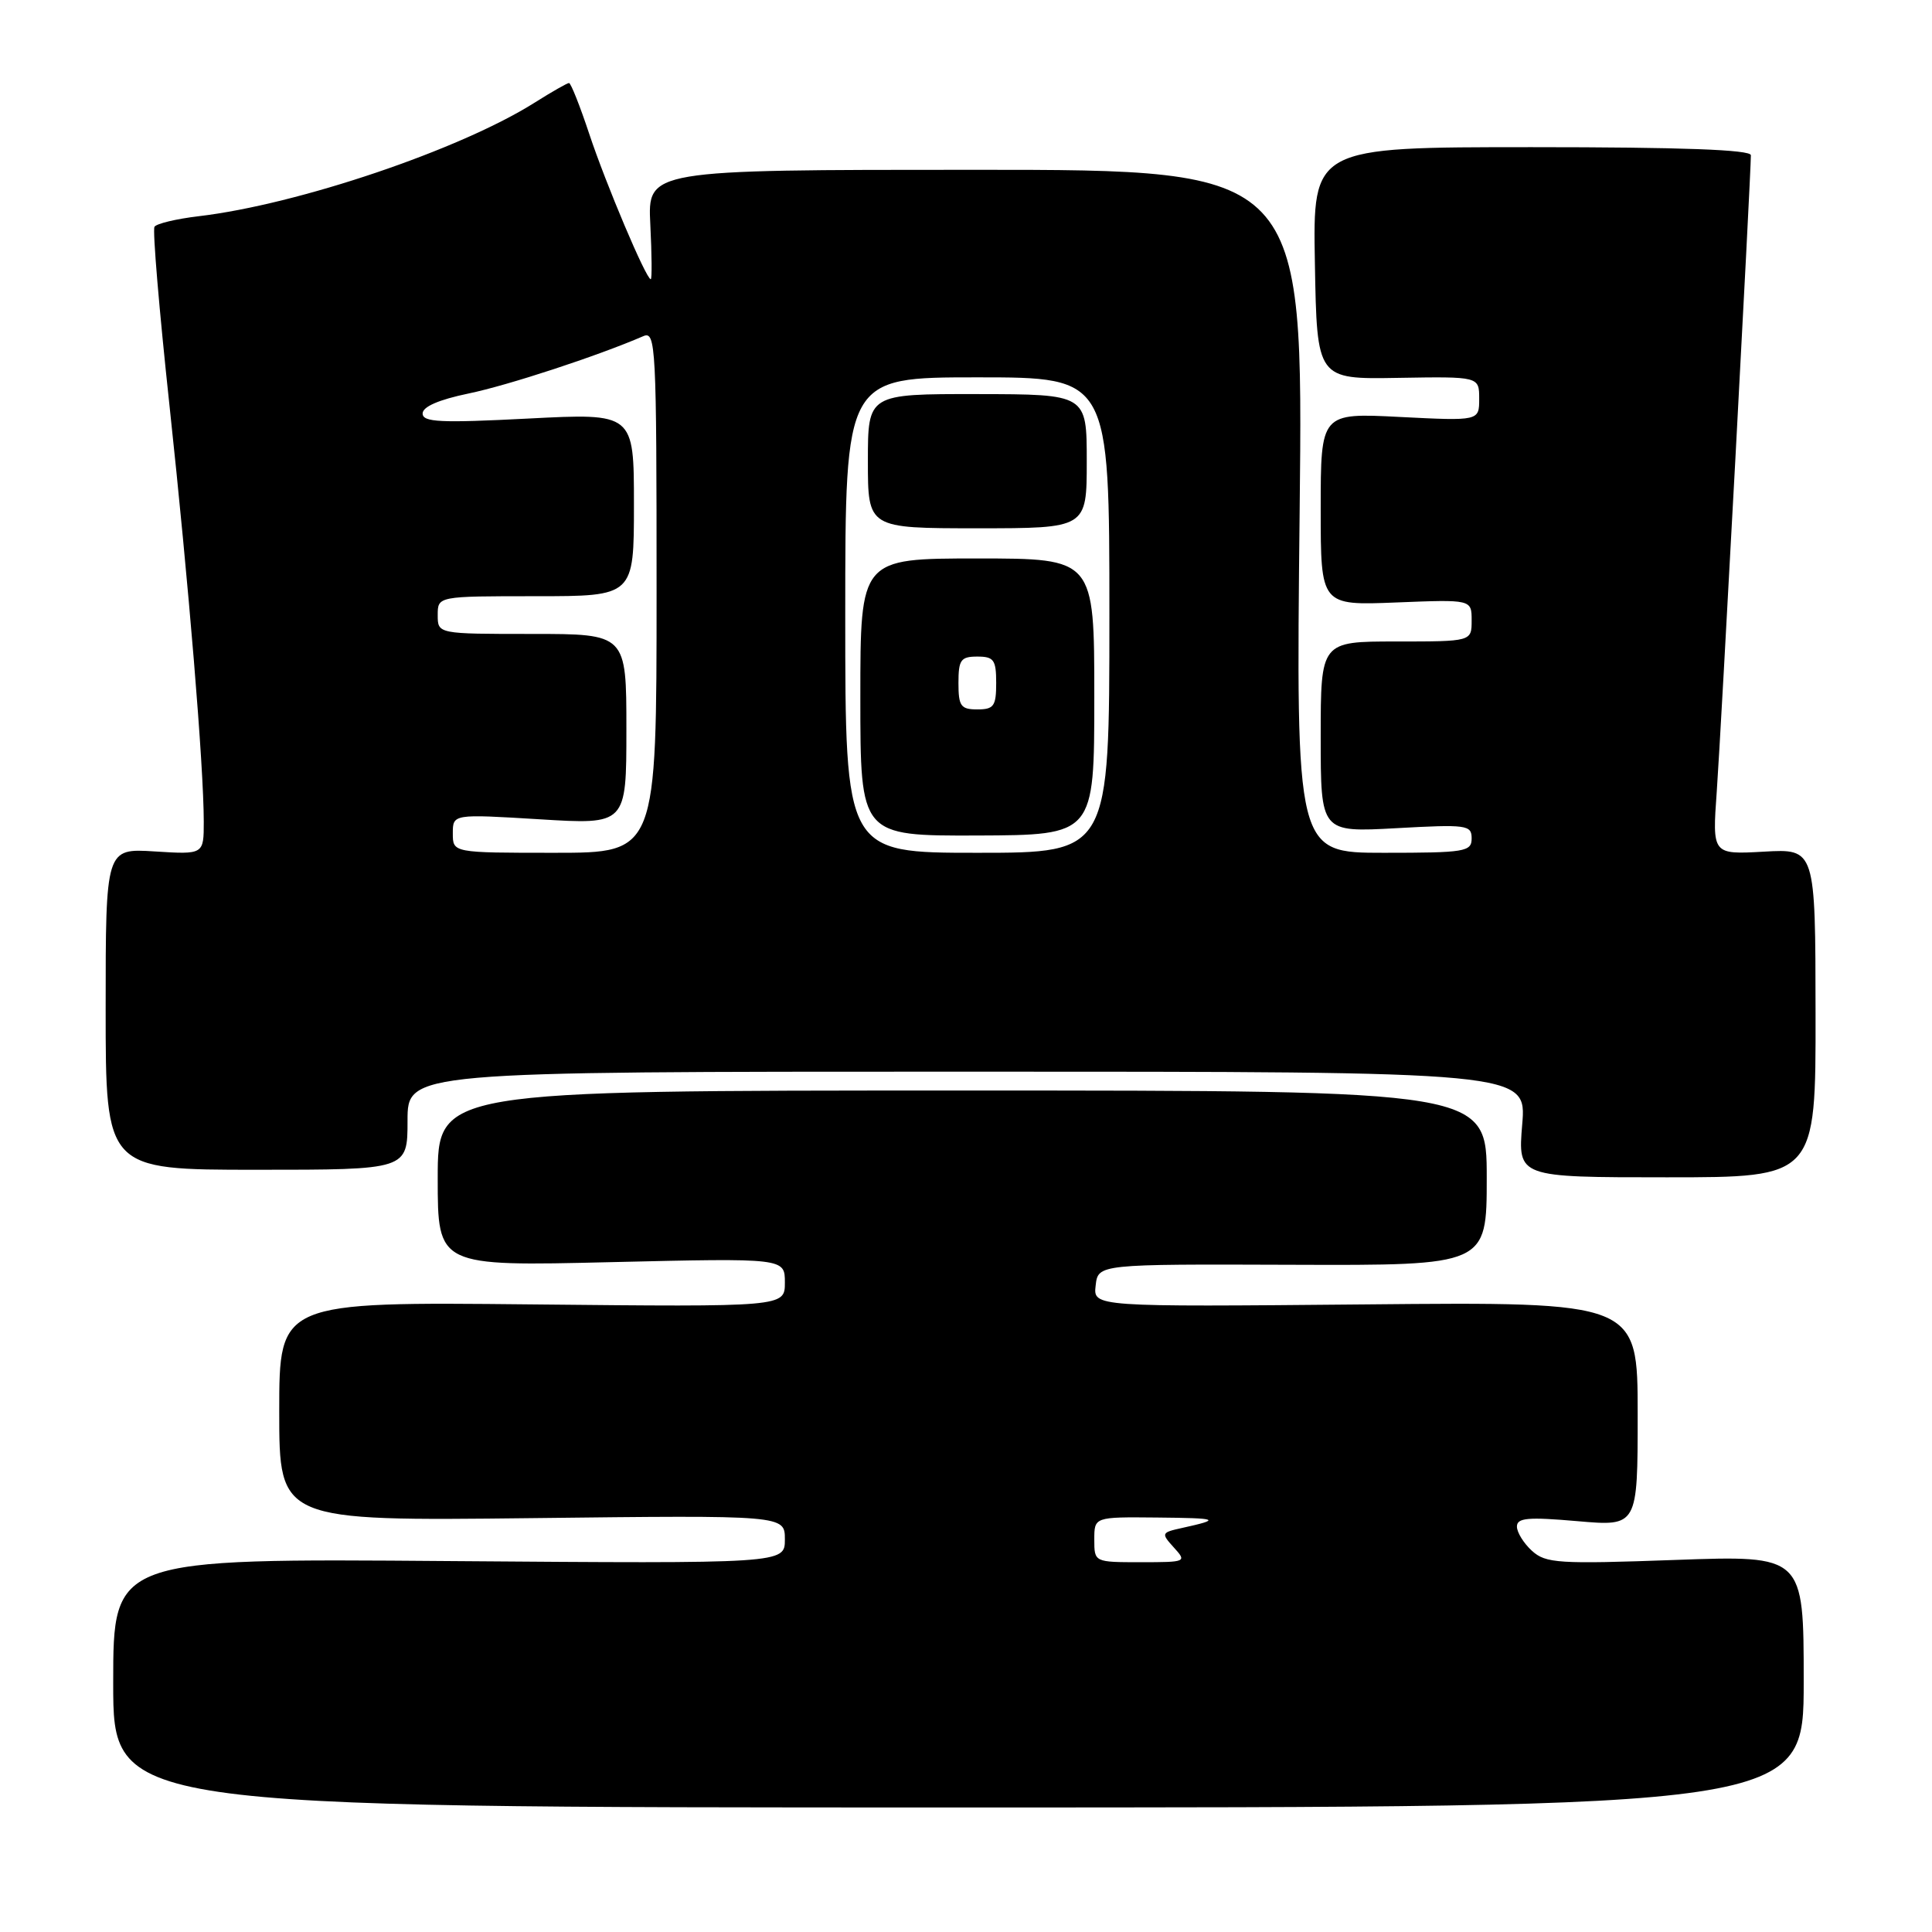 <?xml version="1.0" encoding="UTF-8" standalone="no"?>
<!DOCTYPE svg PUBLIC "-//W3C//DTD SVG 1.1//EN" "http://www.w3.org/Graphics/SVG/1.1/DTD/svg11.dtd" >
<svg xmlns="http://www.w3.org/2000/svg" xmlns:xlink="http://www.w3.org/1999/xlink" version="1.1" viewBox="0 0 256 256">
 <g >
 <path fill="currentColor"
d=" M 239.00 222.80 C 239.00 206.09 239.00 206.09 222.00 206.70 C 206.49 207.26 204.83 207.15 203.00 205.50 C 201.90 204.50 201.00 203.05 201.00 202.28 C 201.00 201.12 202.44 200.99 209.00 201.56 C 217.00 202.26 217.00 202.26 217.00 187.38 C 217.00 172.50 217.00 172.50 180.93 172.84 C 144.85 173.17 144.85 173.17 145.18 170.34 C 145.50 167.50 145.50 167.50 171.25 167.59 C 197.00 167.68 197.00 167.68 197.00 156.09 C 197.00 144.50 197.00 144.50 127.50 144.50 C 58.00 144.50 58.00 144.50 58.00 156.14 C 58.00 167.79 58.00 167.79 81.00 167.24 C 104.00 166.70 104.00 166.70 104.00 169.94 C 104.00 173.18 104.00 173.18 70.50 172.84 C 37.00 172.50 37.00 172.50 37.00 187.02 C 37.00 201.54 37.00 201.54 70.50 201.16 C 104.00 200.77 104.00 200.77 104.00 203.98 C 104.00 207.19 104.00 207.19 59.50 206.85 C 15.00 206.50 15.00 206.50 15.00 223.00 C 15.00 239.50 15.00 239.50 127.00 239.50 C 239.00 239.50 239.00 239.50 239.00 222.80 Z  M 240.57 134.23 C 240.55 112.46 240.55 112.46 233.71 112.85 C 226.88 113.23 226.88 113.23 227.48 104.87 C 228.02 97.37 232.00 23.18 232.00 20.57 C 232.00 19.84 222.87 19.50 202.98 19.50 C 173.95 19.50 173.95 19.50 174.23 34.88 C 174.50 50.26 174.50 50.26 185.25 50.07 C 196.00 49.89 196.00 49.89 196.00 52.84 C 196.00 55.78 196.00 55.78 185.50 55.25 C 175.00 54.71 175.00 54.71 175.00 67.47 C 175.00 80.23 175.00 80.23 185.00 79.83 C 195.00 79.43 195.00 79.43 195.00 82.21 C 195.00 85.00 195.00 85.00 185.00 85.00 C 175.00 85.00 175.00 85.00 175.00 97.65 C 175.00 110.29 175.00 110.29 185.00 109.74 C 194.36 109.22 195.00 109.31 195.00 111.09 C 195.00 112.86 194.14 113.00 183.36 113.00 C 171.72 113.00 171.72 113.00 172.21 67.75 C 172.70 22.50 172.70 22.50 129.25 22.50 C 85.81 22.50 85.81 22.50 86.17 29.75 C 86.37 33.74 86.40 37.00 86.23 37.00 C 85.62 37.00 80.29 24.40 78.08 17.75 C 76.85 14.04 75.64 11.00 75.40 11.00 C 75.16 11.00 73.11 12.17 70.86 13.59 C 60.96 19.84 39.48 27.10 26.33 28.65 C 23.37 29.00 20.73 29.63 20.47 30.05 C 20.20 30.48 21.10 41.10 22.45 53.66 C 25.02 77.59 26.99 101.46 27.00 108.87 C 27.00 113.23 27.00 113.23 20.50 112.82 C 14.00 112.41 14.00 112.41 14.00 133.70 C 14.00 155.00 14.00 155.00 34.00 155.00 C 54.00 155.00 54.00 155.00 54.00 148.50 C 54.00 142.00 54.00 142.00 128.15 142.00 C 202.29 142.00 202.29 142.00 201.70 149.00 C 201.12 156.00 201.12 156.00 220.86 156.00 C 240.60 156.00 240.60 156.00 240.57 134.23 Z  M 145.00 204.00 C 145.00 201.00 145.00 201.00 153.25 201.08 C 161.55 201.16 161.89 201.30 156.64 202.46 C 153.87 203.07 153.83 203.16 155.54 205.05 C 157.28 206.96 157.20 207.00 151.15 207.00 C 145.00 207.00 145.00 207.00 145.00 204.00 Z  M 60.00 110.43 C 60.00 107.86 60.00 107.86 71.50 108.56 C 83.00 109.27 83.00 109.27 83.00 96.64 C 83.00 84.00 83.00 84.00 70.50 84.00 C 58.00 84.00 58.00 84.00 58.00 81.50 C 58.00 79.00 58.00 79.00 71.00 79.00 C 84.00 79.00 84.00 79.00 84.00 66.87 C 84.00 54.74 84.00 54.74 70.00 55.46 C 58.35 56.06 56.00 55.95 56.00 54.79 C 56.00 53.89 58.15 52.96 62.09 52.14 C 67.28 51.07 79.18 47.17 85.25 44.54 C 86.90 43.83 87.00 45.81 87.00 78.39 C 87.00 113.00 87.00 113.00 73.50 113.00 C 60.00 113.00 60.00 113.00 60.00 110.43 Z  M 112.00 81.50 C 112.00 50.00 112.00 50.00 129.50 50.00 C 147.00 50.00 147.00 50.00 147.00 81.50 C 147.00 113.00 147.00 113.00 129.50 113.00 C 112.00 113.00 112.00 113.00 112.00 81.50 Z  M 145.00 92.33 C 145.00 74.00 145.00 74.00 129.50 74.00 C 114.00 74.00 114.00 74.00 114.00 92.38 C 114.00 110.76 114.00 110.76 129.50 110.71 C 145.00 110.65 145.00 110.65 145.00 92.33 Z  M 144.00 61.12 C 144.00 52.24 144.00 52.24 129.50 52.22 C 115.00 52.20 115.00 52.20 115.00 61.10 C 115.00 70.00 115.00 70.00 129.50 70.00 C 144.00 70.00 144.00 70.00 144.00 61.12 Z  M 127.00 90.50 C 127.00 87.43 127.31 87.00 129.50 87.00 C 131.69 87.00 132.00 87.43 132.00 90.50 C 132.00 93.57 131.69 94.00 129.50 94.00 C 127.31 94.00 127.00 93.57 127.00 90.50 Z "/>
</g>
</svg>